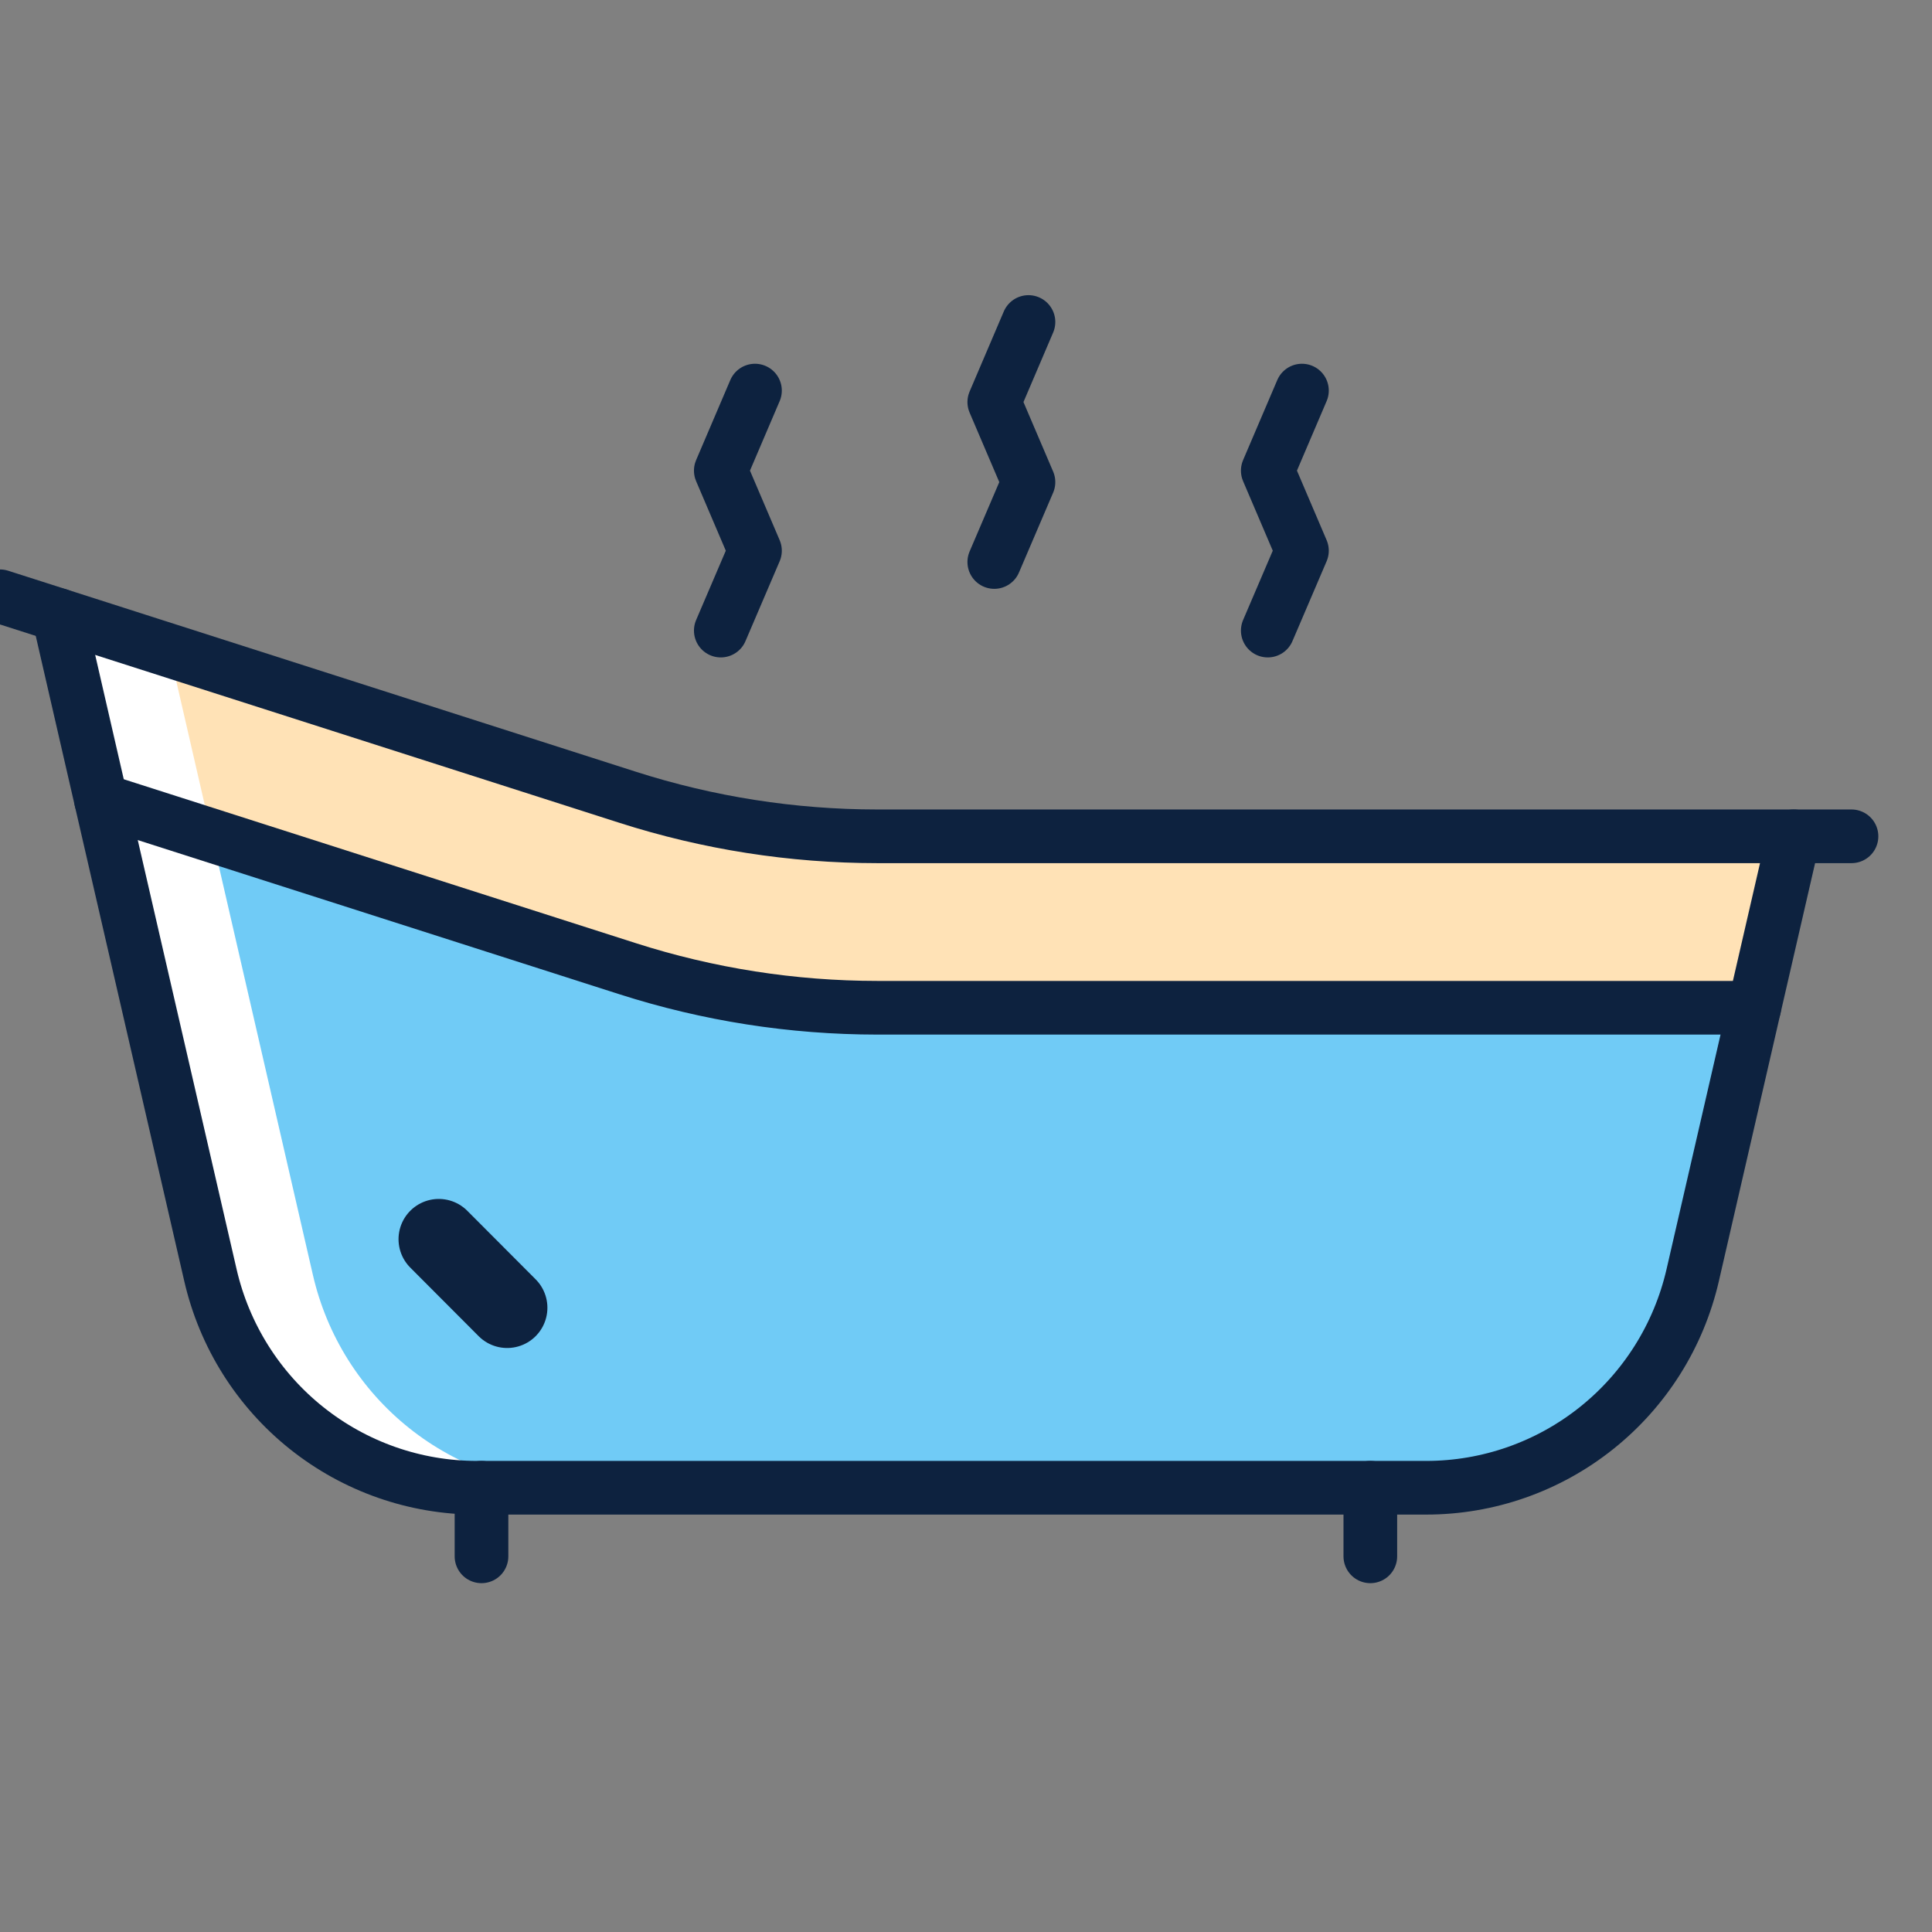 <svg width="72" height="72" viewBox="0 0 72 72" fill="none" xmlns="http://www.w3.org/2000/svg">
<rect x="0" y="0" width="72" height="72" fill="#808080" stroke="none"/>
<g clip-path="url(#clip0_203_2171)">
<path d="M65.376 37.556L63.082 47.522C62.564 49.774 61.3 51.784 59.496 53.222C57.693 54.661 55.456 55.444 53.151 55.444H17.772C15.468 55.444 13.231 54.661 11.428 53.222C9.624 51.784 8.36 49.774 7.842 47.522L3.765 29.819L23.384 36.099C26.393 37.064 29.532 37.555 32.691 37.556H65.376Z" fill="#70CBF6"/>
<path d="M66.847 31.167L65.375 37.556H32.691C29.532 37.555 26.393 37.064 23.384 36.099L3.765 29.819L2.178 22.919L23.384 29.71C26.393 30.675 29.532 31.166 32.691 31.167H66.847Z" fill="#FFE2B6"/>
<path d="M11.663 47.522L6.306 24.241L2.178 22.919L7.841 47.522C8.36 49.774 9.624 51.784 11.428 53.222C13.231 54.661 15.468 55.444 17.772 55.444H21.594C19.29 55.444 17.053 54.661 15.25 53.222C13.446 51.784 12.182 49.774 11.663 47.522Z" fill="white"/>
<path d="M0 22.222L2.179 22.919L23.384 29.71C26.393 30.675 29.532 31.166 32.691 31.167H69" stroke="#0D223F" stroke-width="2" stroke-linecap="round" stroke-linejoin="round"/>
<path d="M3.765 29.819L23.384 36.099C26.393 37.064 29.532 37.555 32.691 37.556H65.376" stroke="#0D223F" stroke-width="2" stroke-linecap="round" stroke-linejoin="round"/>
<path d="M66.847 31.167L65.376 37.556L63.082 47.522C62.564 49.774 61.3 51.784 59.496 53.222C57.693 54.661 55.456 55.444 53.152 55.444H17.773C15.468 55.444 13.232 54.661 11.428 53.222C9.624 51.784 8.36 49.774 7.842 47.522L3.765 29.819L2.179 22.919" stroke="#0D223F" stroke-width="2" stroke-linecap="round" stroke-linejoin="round"/>
<path d="M17.944 58V55.444" stroke="#0D223F" stroke-width="2" stroke-linecap="round" stroke-linejoin="round"/>
<path d="M51.068 58V55.444" stroke="#0D223F" stroke-width="2" stroke-linecap="round" stroke-linejoin="round"/>
<path d="M37.054 20.944L38.328 17.967L37.054 14.984L38.328 12" stroke="#0D223F" stroke-width="2" stroke-linecap="round" stroke-linejoin="round"/>
<path d="M47.246 23.5L48.52 20.523L47.246 17.539L48.52 14.556" stroke="#0D223F" stroke-width="2" stroke-linecap="round" stroke-linejoin="round"/>
<path d="M26.862 23.5L28.136 20.523L26.862 17.539L28.136 14.556" stroke="#0D223F" stroke-width="2" stroke-linecap="round" stroke-linejoin="round"/>
<path d="M16.352 46.181L18.9 48.736" stroke="#0D223F" stroke-width="3" stroke-linecap="round" stroke-linejoin="round"/>
</g>
<defs>
<clipPath id="clip0_203_2171">
<rect width="72" height="72" fill="white"/>
</clipPath>
</defs>
</svg>
